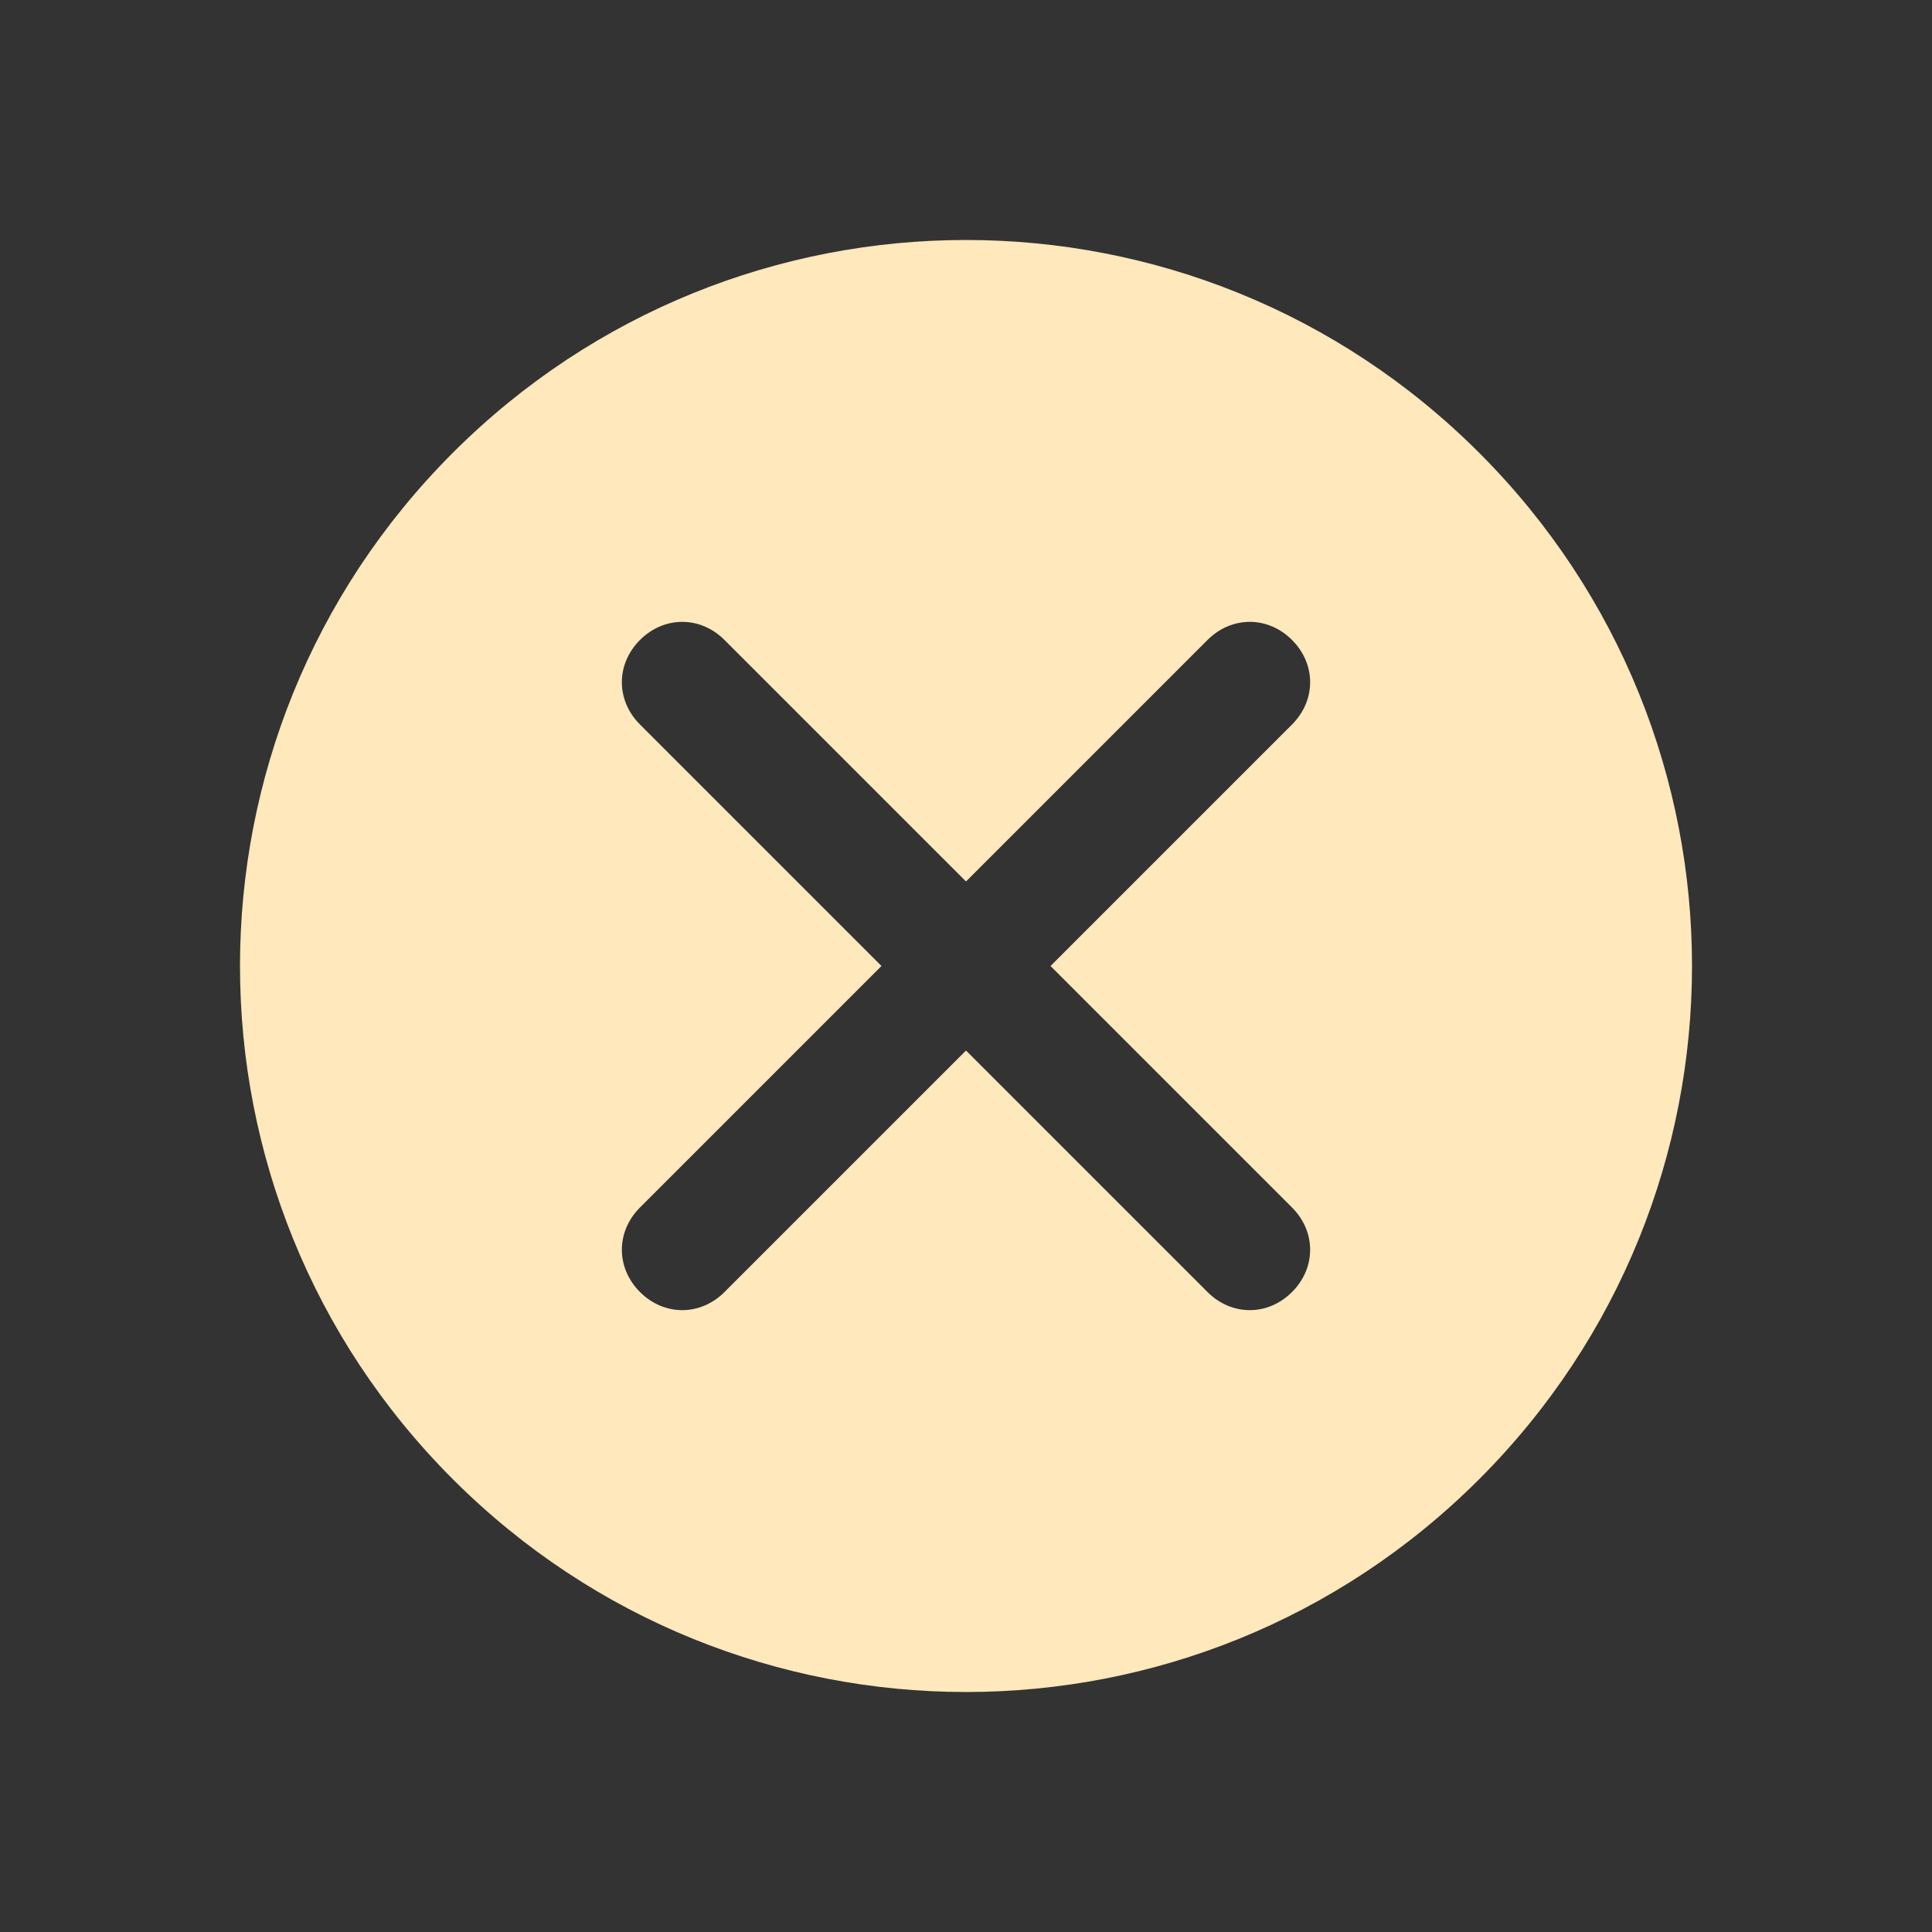 <?xml version="1.0" encoding="utf-8"?>
<!-- Generator: Adobe Illustrator 26.0.3, SVG Export Plug-In . SVG Version: 6.00 Build 0)  -->
<svg width="32" height="32" version="1.1" id="Layer_1" xmlns="http://www.w3.org/2000/svg" xmlns:xlink="http://www.w3.org/1999/xlink" x="0px" y="0px"
	 viewBox="0 0 32 32" style="enable-background:new 0 0 32 32;" xml:space="preserve">
<rect x="0" y="0" width="32" height="32" fill="#333333" stroke="none"/>
<style type="text/css">
	.st0{fill-rule:evenodd;clip-rule:evenodd;fill:#FFE8BB;}
</style>
<path class="st0" d="M24.5,7.5c4.7,4.7,4.7,12.3,0,17c-4.7,4.7-12.3,4.7-17,0s-4.7-12.3,0-17C12.2,2.8,19.8,2.8,24.5,7.5z
	 M21.4,21.4c-0.4,0.4-1,0.4-1.4,0l-4-4l-4,4c-0.4,0.4-1,0.4-1.4,0c-0.4-0.4-0.4-1,0-1.4l4-4l-4-4c-0.4-0.4-0.4-1,0-1.4
	c0.4-0.4,1-0.4,1.4,0l4,4l4-4c0.4-0.4,1-0.4,1.4,0c0.4,0.4,0.4,1,0,1.4l-4,4l4,4C21.8,20.4,21.8,21,21.4,21.4z"/>
</svg>
